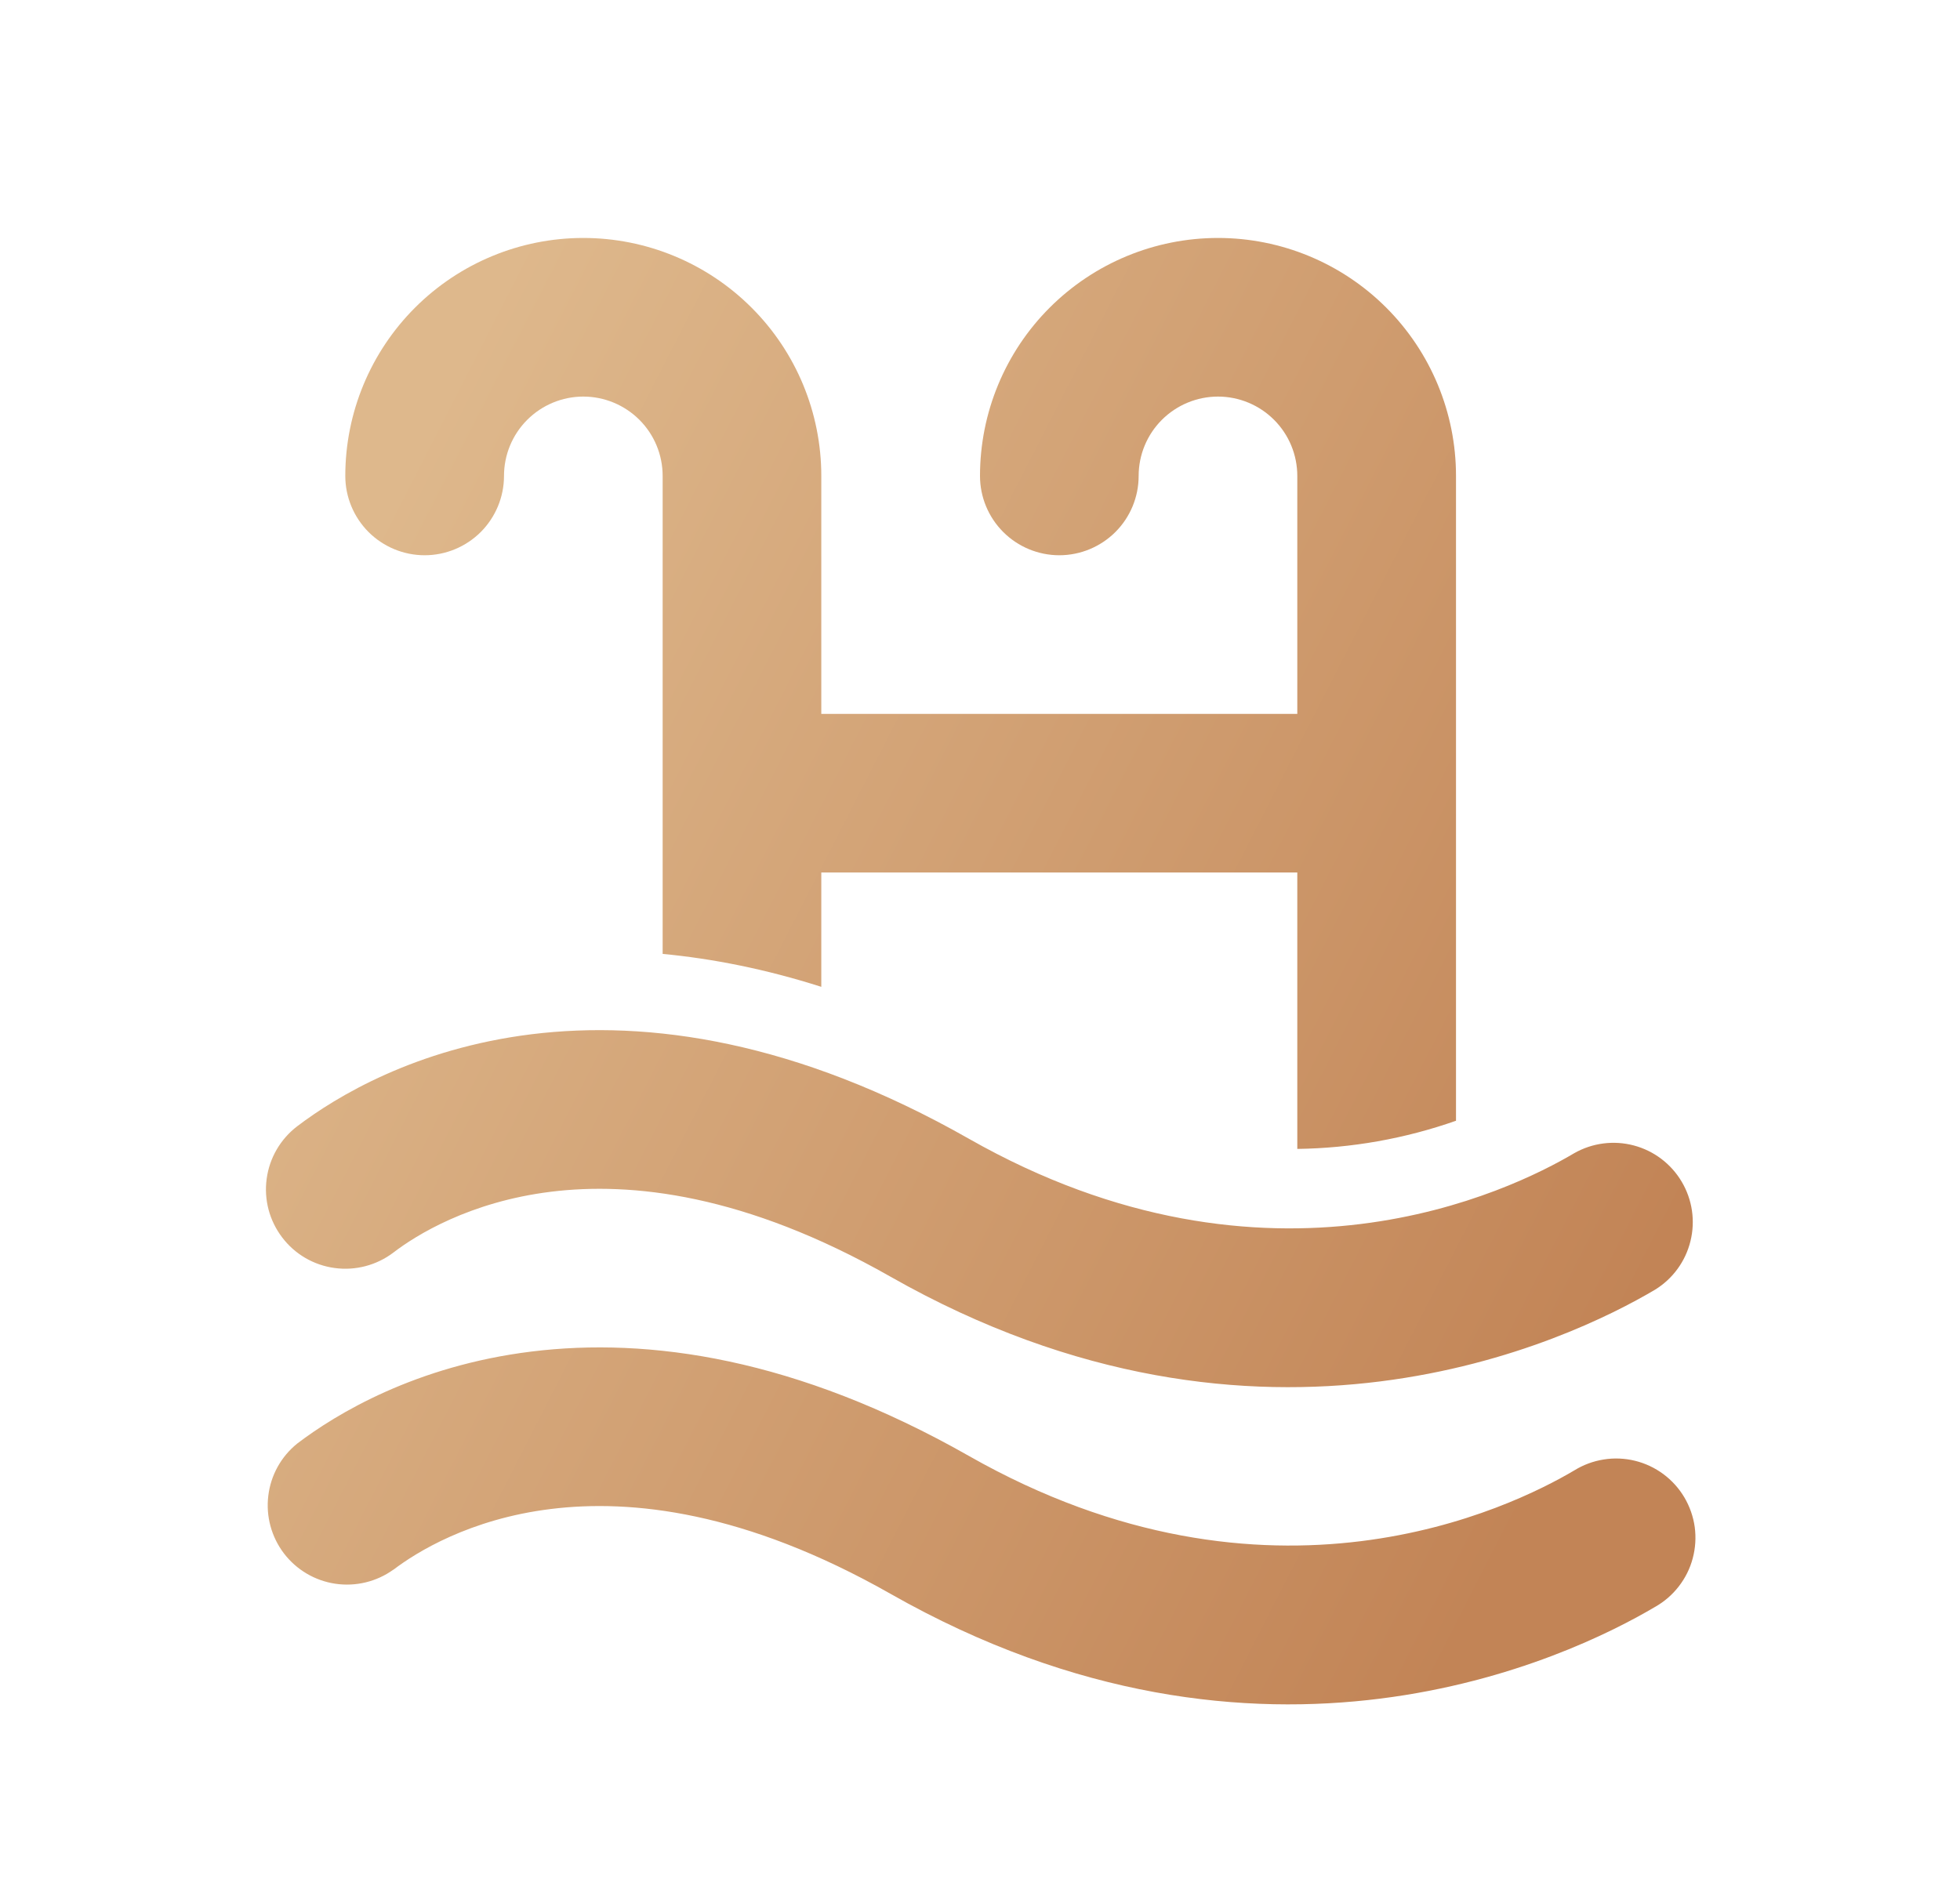 <svg width="35" height="34" viewBox="0 0 35 34" fill="none" xmlns="http://www.w3.org/2000/svg">
<path d="M9 8.5C9 8.124 9.149 7.764 9.415 7.498C9.68 7.233 10.041 7.083 10.416 7.083C10.792 7.083 11.152 7.233 11.418 7.498C11.684 7.764 11.833 8.124 11.833 8.5V17.037C12.728 17.122 13.675 17.309 14.666 17.625V15.583H23.166V20.52C24.132 20.507 25.089 20.337 26 20.017V8.5C26 7.373 25.552 6.292 24.755 5.495C23.958 4.698 22.877 4.25 21.75 4.25C20.622 4.25 19.541 4.698 18.744 5.495C17.947 6.292 17.5 7.373 17.5 8.5C17.5 8.876 17.649 9.236 17.915 9.502C18.18 9.767 18.541 9.917 18.916 9.917C19.292 9.917 19.652 9.767 19.918 9.502C20.184 9.236 20.333 8.876 20.333 8.5C20.333 8.124 20.482 7.764 20.748 7.498C21.014 7.233 21.374 7.083 21.75 7.083C22.125 7.083 22.486 7.233 22.751 7.498C23.017 7.764 23.166 8.124 23.166 8.5V12.75H14.666V8.5C14.666 7.373 14.219 6.292 13.421 5.495C12.624 4.698 11.543 4.25 10.416 4.25C9.289 4.25 8.208 4.698 7.411 5.495C6.614 6.292 6.166 7.373 6.166 8.5C6.166 8.876 6.316 9.236 6.581 9.502C6.847 9.767 7.207 9.917 7.583 9.917C7.959 9.917 8.319 9.767 8.585 9.502C8.85 9.236 9 8.876 9 8.5ZM9.838 21.285C8.388 21.464 7.43 22.06 7.025 22.371C6.726 22.598 6.348 22.698 5.976 22.647C5.603 22.597 5.266 22.401 5.039 22.101C4.811 21.802 4.711 21.425 4.762 21.053C4.812 20.68 5.009 20.343 5.308 20.115C6.005 19.585 7.423 18.728 9.491 18.472C11.581 18.215 14.217 18.585 17.301 20.338C22.668 23.389 26.986 21.263 28.11 20.597C28.433 20.413 28.815 20.363 29.174 20.458C29.534 20.553 29.841 20.786 30.03 21.105C30.22 21.425 30.276 21.806 30.187 22.166C30.099 22.527 29.872 22.839 29.555 23.034C28.03 23.937 22.544 26.578 15.9 22.801C13.299 21.322 11.271 21.108 9.838 21.285ZM7.025 28.036C7.431 27.726 8.388 27.129 9.838 26.951C11.269 26.774 13.299 26.988 15.902 28.466C22.546 32.243 28.028 29.603 29.554 28.7C29.718 28.608 29.863 28.483 29.978 28.334C30.094 28.185 30.179 28.015 30.227 27.833C30.276 27.651 30.288 27.46 30.263 27.273C30.237 27.087 30.174 26.907 30.078 26.744C29.982 26.582 29.855 26.441 29.703 26.328C29.552 26.216 29.38 26.135 29.197 26.09C29.013 26.045 28.823 26.037 28.637 26.067C28.451 26.096 28.272 26.163 28.112 26.262C26.986 26.928 22.668 29.054 17.301 26.003C14.217 24.25 11.581 23.881 9.491 24.139C7.423 24.394 6.006 25.251 5.308 25.782C5.02 26.014 4.835 26.348 4.791 26.715C4.746 27.081 4.847 27.45 5.07 27.744C5.294 28.037 5.623 28.232 5.988 28.286C6.354 28.34 6.725 28.25 7.025 28.034V28.036Z" fill="url(#paint0_linear_604_30003)"/>
<defs>
<linearGradient id="paint0_linear_604_30003" x1="5.645" y1="-0.596" x2="38.503" y2="16.218" gradientUnits="userSpaceOnUse">
<stop offset="0.148" stop-color="#DEB88C"/>
<stop offset="0.863" stop-color="#C28456"/>
</linearGradient>
</defs>
</svg>
